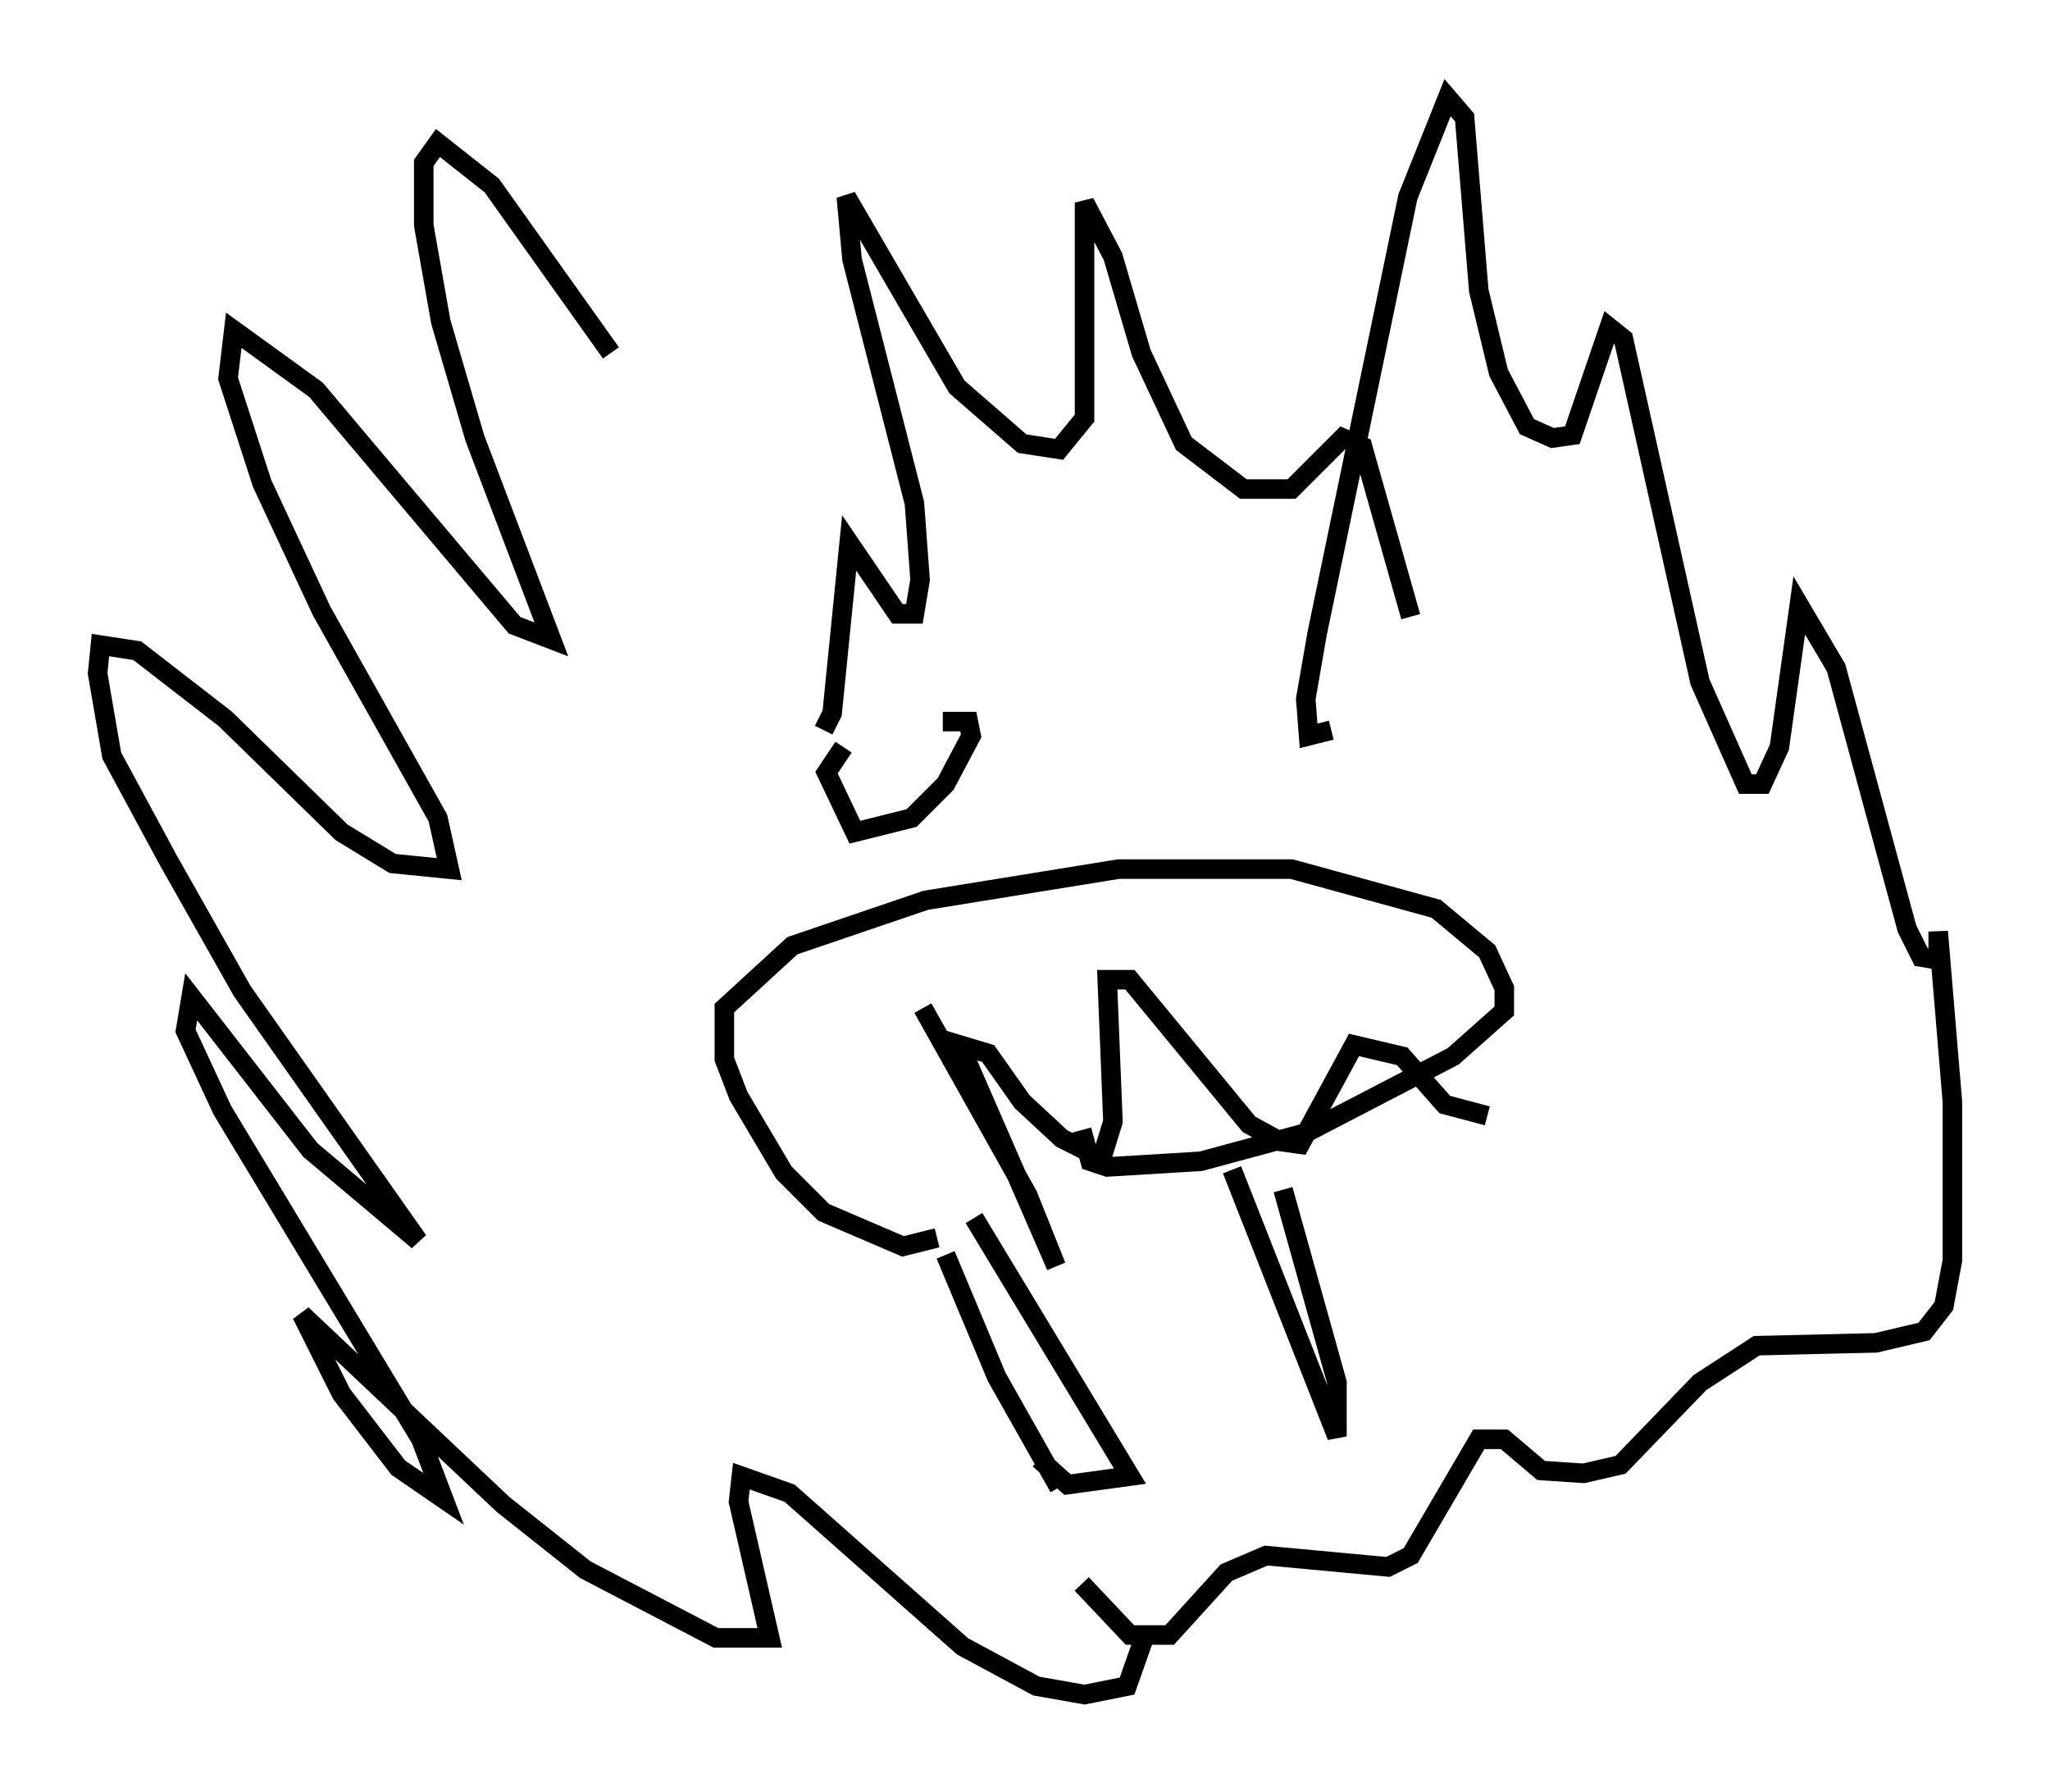 <?xml version="1.0" encoding="utf-8" ?>
<svg baseProfile="full" height="91.776" version="1.1" width="104.994" xmlns="http://www.w3.org/2000/svg" xmlns:ev="http://www.w3.org/2001/xml-events" xmlns:xlink="http://www.w3.org/1999/xlink"><defs /><rect fill="white" height="91.776" width="104.994" x="0" y="0" /><path d="M42.039, 37.681 m-10.749, -19.609 l-6.101, -8.57 -2.76, -2.179 l-0.726, 1.017 0.0, 3.196 l0.872, 4.939 1.743, 5.955 l3.922, 10.313 -1.888, -0.726 l-10.168, -12.056 -4.212, -3.05 l-0.291, 2.469 1.743, 5.374 l3.05, 6.536 5.955, 10.603 l0.581, 2.615 -2.905, -0.291 l-2.615, -1.598 -5.955, -5.81 l-4.503, -3.486 -1.888, -0.291 l-0.145, 1.453 0.726, 4.212 l2.905, 5.374 3.777, 6.682 l9.006, 12.782 -5.52, -4.648 l-6.101, -7.844 -0.291, 1.743 l1.888, 4.067 10.168, 16.849 l1.162, 3.05 -2.324, -1.598 l-2.905, -3.777 -2.034, -4.067 l10.313, 9.732 4.212, 3.341 l6.682, 3.486 2.76, 0.0 l-1.598, -6.972 0.145, -1.307 l2.469, 0.872 8.86, 7.844 l3.777, 2.034 2.469, 0.436 l2.179, -0.436 0.872, -2.469 m9.587, -46.48 l-1.162, 0.291 -0.145, -1.888 l0.581, -3.341 4.648, -22.369 l2.034, -5.084 0.872, 1.017 l0.726, 8.86 1.017, 4.212 l1.453, 2.76 1.307, 0.581 l1.017, -0.145 1.888, -5.52 l0.726, 0.581 3.922, 17.575 l2.324, 5.229 0.872, 0.0 l0.872, -1.888 1.017, -7.263 l1.888, 3.196 3.631, 13.363 l0.726, 1.453 0.872, 0.145 l0.0, -1.453 0.726, 8.715 l0.0, 8.134 -0.436, 2.324 l-1.017, 1.307 -2.469, 0.581 l-6.101, 0.145 -2.905, 1.888 l-4.067, 4.212 -1.888, 0.436 l-2.179, -0.145 -1.888, -1.598 l-1.307, 0.0 -3.486, 5.955 l-1.162, 0.581 -6.246, -0.581 l-2.034, 0.872 -2.905, 3.196 l-2.034, 0.0 -2.469, -2.615 m-13.218, -43.721 l0.436, -0.872 0.872, -8.715 l2.469, 3.631 0.872, 0.0 l0.291, -1.743 -0.291, -3.922 l-3.196, -12.492 -0.291, -3.196 l5.665, 9.732 3.341, 2.905 l1.888, 0.291 1.307, -1.598 l0.0, -11.039 1.453, 2.76 l1.453, 4.939 2.179, 4.648 l3.05, 2.324 2.469, 0.0 l2.615, -2.615 1.017, 0.436 l2.469, 8.715 m-23.821, 32.681 l2.615, 6.246 3.196, 5.665 m-4.358, -13.799 l7.989, 13.218 -3.196, 0.436 l-1.453, -1.307 m9.877, -14.816 l5.374, 13.654 0.0, -2.76 l-2.76, -9.877 m-17.721, 2.469 l-1.743, 0.436 -4.067, -1.743 l-2.034, -2.034 -2.324, -3.922 l-0.726, -1.888 0.0, -2.615 l3.486, -3.196 6.827, -2.324 l9.877, -1.598 8.86, 0.0 l7.408, 2.034 2.615, 2.179 l0.872, 1.888 0.0, 1.162 l-2.615, 2.324 -7.553, 3.922 l-5.374, 1.453 -4.793, 0.291 l-0.872, -0.291 -0.436, -1.598 m-8.134, -6.246 l5.374, 9.587 1.453, 3.631 l-4.939, -11.33 1.453, 0.436 l1.743, 2.469 2.034, 1.888 l2.034, 1.017 0.581, -1.888 l-0.291, -7.263 1.162, 0.0 l6.101, 7.408 1.598, 0.872 l1.017, 0.145 2.76, -5.084 l2.469, 0.581 2.179, 2.469 l2.179, 0.581 m-32.972, -18.883 l-0.872, 1.307 1.453, 3.05 l2.905, -0.726 1.743, -1.743 l1.307, -2.469 -0.145, -0.726 l-1.307, 0.0 " fill="none" stroke="black" stroke-width="1" /></svg>